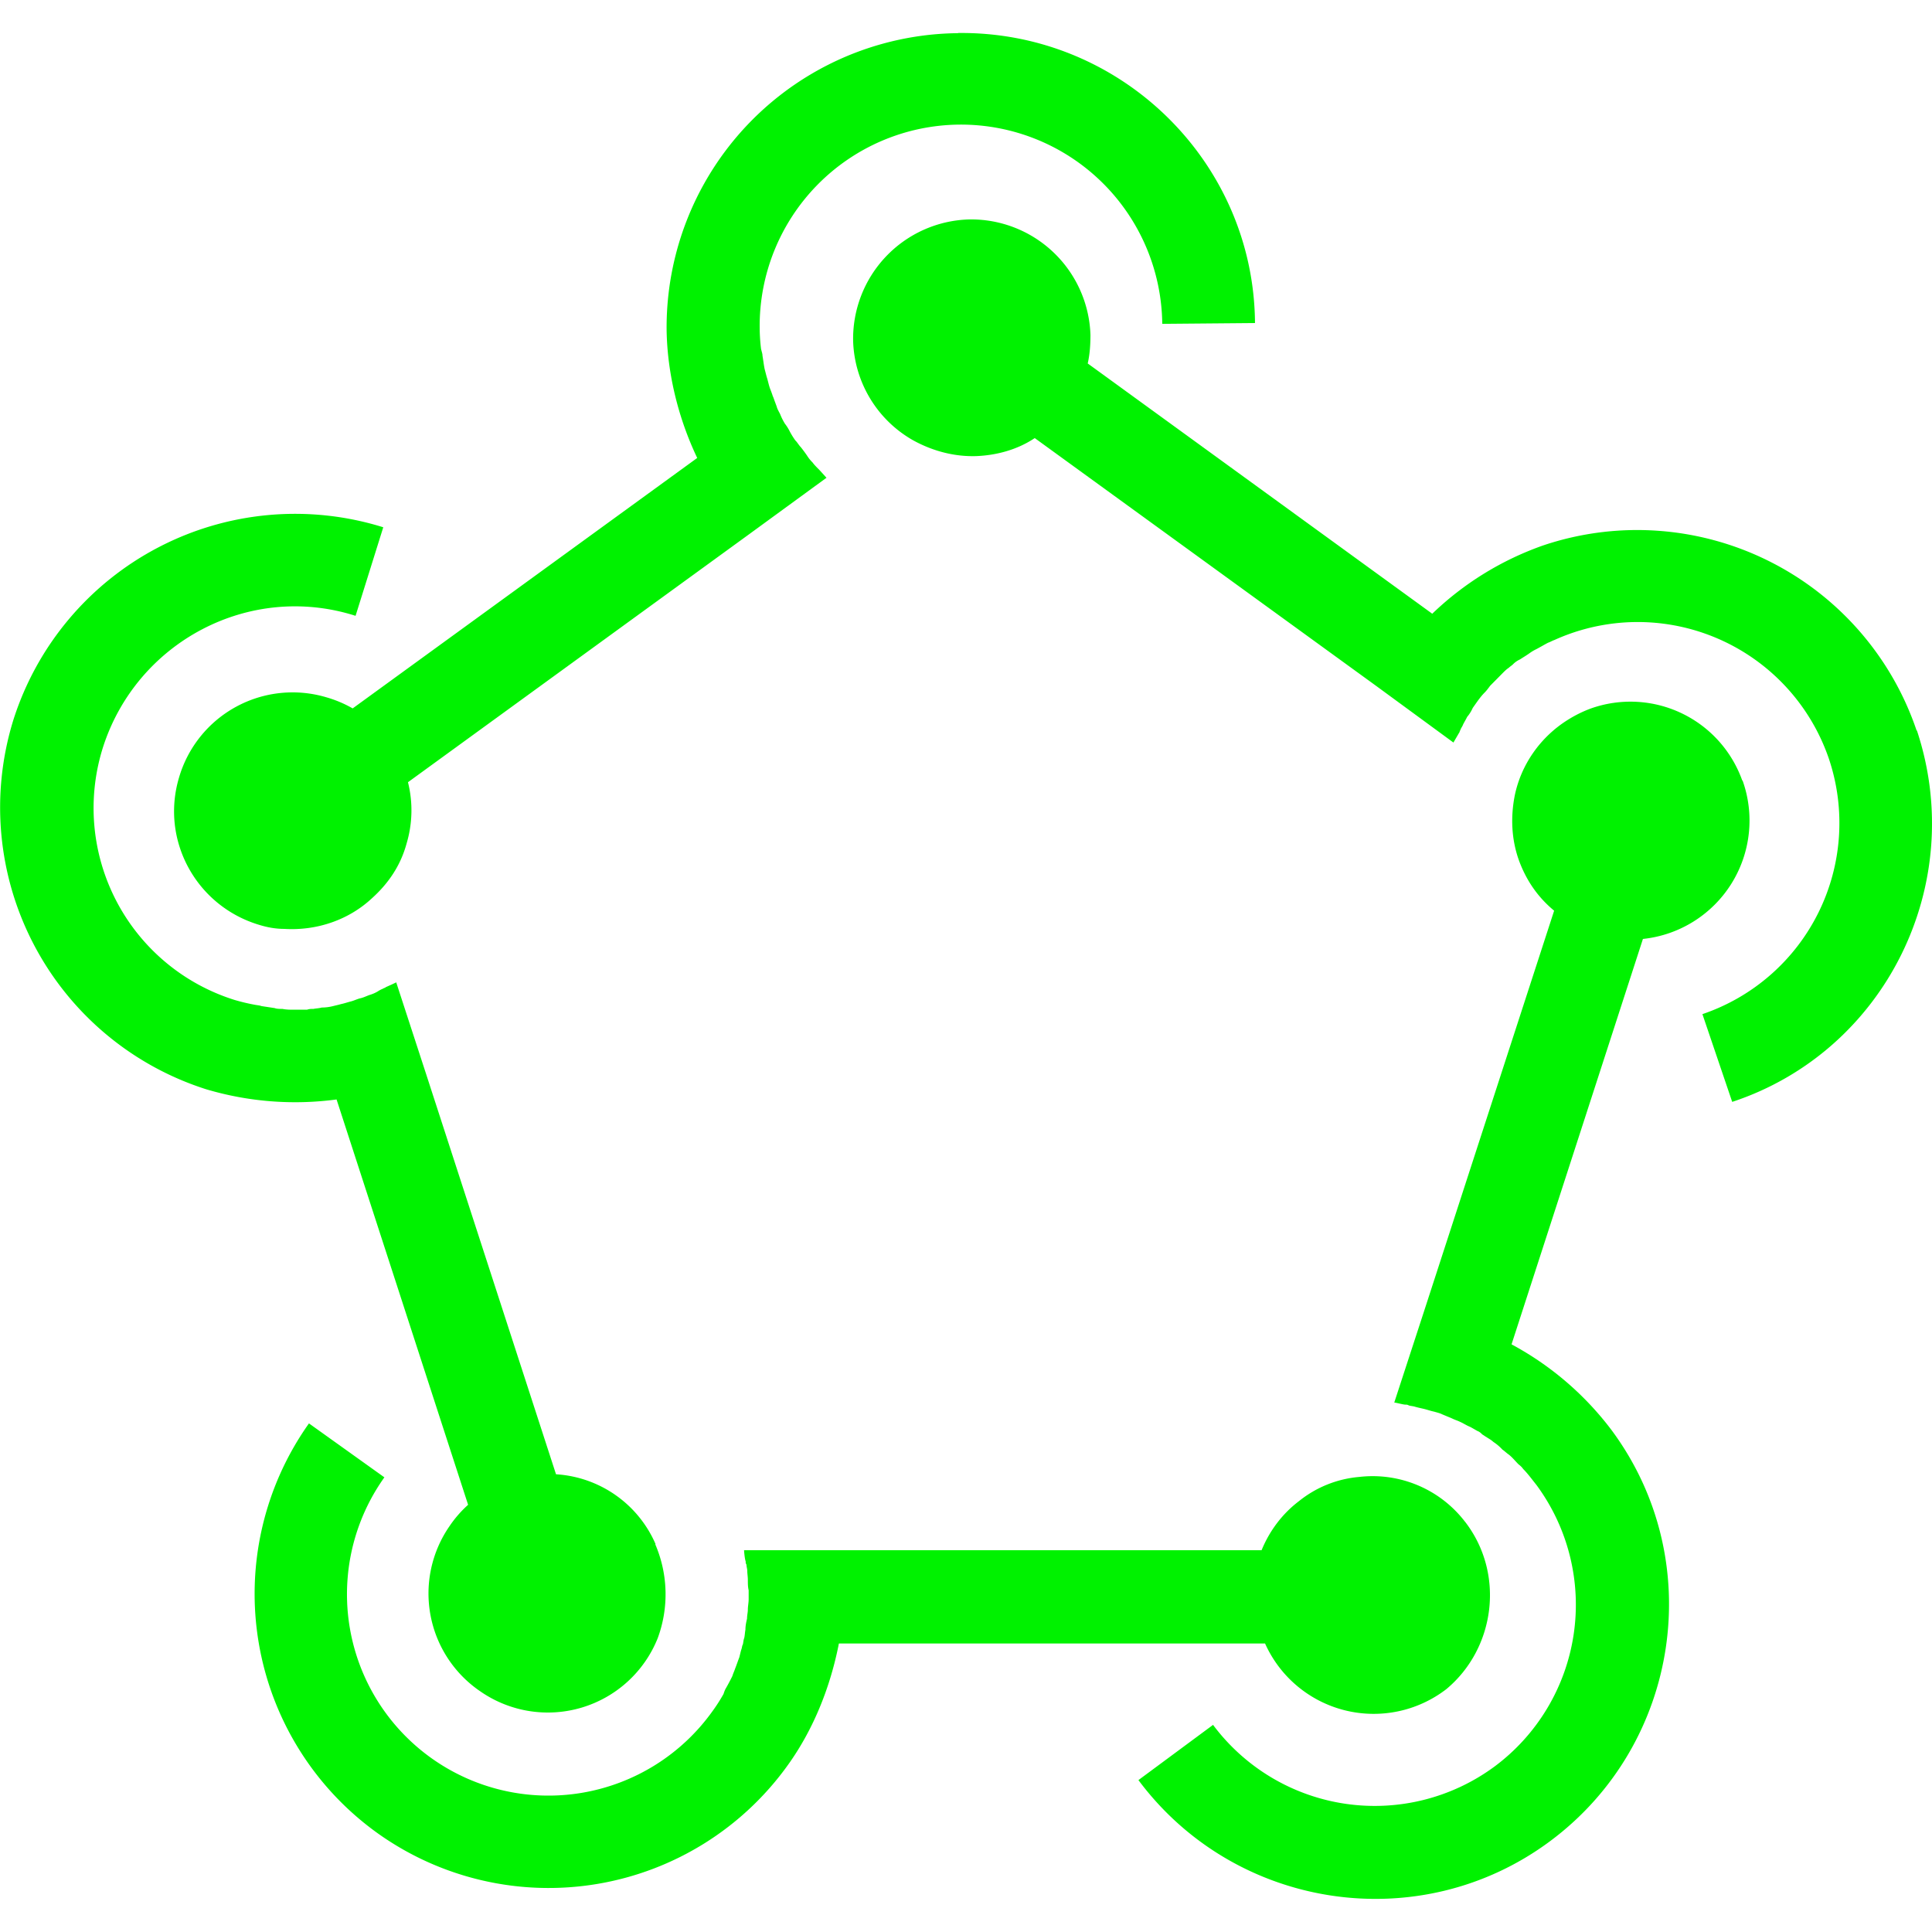 <svg role="img" viewBox="0 0 24 24" xmlns="http://www.w3.org/2000/svg"><style>path { fill: #00F200; }</style><title>Fastlane</title><path d="M8.144 19.182a1.445 1.445.0 00-1.237-.868l-1.615-4.976-.37-1.135c-.017.01-.112.052-.13.06-.008.01-.025.01-.033.018a.366.366.0 00-.07.037.472.472.0 01-.102.043c-.043.016-.078.034-.12.042-.035.01-.07.027-.104.036-.04.01-.083.025-.126.034-.034.01-.068.017-.103.026a.584.584.0 01-.137.017c-.035.01-.07.01-.103.017-.028.0-.054.0-.08.01h-.16c-.052.0-.095.0-.146-.01-.035.0-.07.0-.095-.01l-.165-.025c-.026-.01-.052-.01-.086-.017a2.456 2.456.0 01-.25-.06A2.498 2.498.0 011.279 9.284C1.7 7.97 3.102 7.23 4.417 7.65l.344-1.1A3.673 3.673.0 00.167 8.94a3.674 3.674.0 002.39 4.59 3.877 3.877.0 001.624.128l1.634 5.035a1.432 1.432.0 00-.232.267 1.47 1.47.0 00.387 2.053 1.47 1.47.0 002.2-.662 1.572 1.572.0 00-.03-1.167zM11.901.412a3.656 3.656.0 00-3.62 3.697c.01.54.147 1.09.38 1.58L4.381 8.8a1.468 1.468.0 00-.327-.138 1.47 1.47.0 00-1.83.997c-.233.78.214 1.596.996 1.83.103.032.207.05.31.05.404.025.8-.11 1.09-.38.2-.18.354-.4.43-.678a1.44 1.44.0 00.018-.764l4.237-3.08.962-.702c-.017-.018-.077-.086-.094-.103l-.026-.026c-.017-.018-.035-.036-.052-.06a.46.46.0 01-.07-.087 1.952 1.952.0 00-.076-.103c-.026-.026-.043-.06-.07-.086a1.027 1.027.0 01-.068-.11.56.56.0 00-.06-.096.746.746.0 01-.06-.12c-.017-.034-.034-.06-.043-.095l-.026-.07c-.006-.017-.014-.042-.023-.06-.01-.034-.025-.07-.034-.094-.016-.044-.025-.096-.042-.147l-.025-.096c-.01-.05-.017-.11-.026-.163.0-.025-.01-.05-.018-.085a2.269 2.269.0 01-.017-.26 2.502 2.502.0 012.475-2.526 2.502 2.502.0 012.526 2.475l1.152-.01C15.576 2.01 13.92.386 11.9.41zm11.908 8.664a3.664 3.664.0 00-4.632-2.303 3.803 3.803.0 00-1.385.851l-4.28-3.109c.026-.113.034-.233.034-.354a1.483 1.483.0 00-1.512-1.435 1.483 1.483.0 00-1.436 1.513 1.47 1.47.0 00.744 1.23c.232.128.5.205.782.197.267-.01.525-.086.73-.224l4.239 3.077.962.705.07-.12c.008-.008.008-.025.016-.034.008-.027.025-.044.034-.07.017-.034.034-.06.05-.094a.46.46.0 00.07-.112l.06-.085c.026-.035.052-.07.086-.104.026-.026.043-.05.07-.086l.094-.095.077-.078c.018-.017.035-.034.06-.05.018-.018.036-.027.053-.044a.282.282.0 01.086-.06c.04-.026.084-.052.12-.078a.528.528.0 01.084-.05c.052-.027.094-.053.146-.08.026-.008.052-.025.077-.033a2.51 2.51.0 013.412 1.477 2.507 2.507.0 01-1.572 3.17l.37 1.09c1.9-.627 2.93-2.7 2.294-4.615zm-2.166.62a1.474 1.474.0 00-1.881-.895 1.532 1.532.0 00-.284.14c-.344.214-.584.56-.662.945-.05.258-.043.533.052.8.094.257.24.463.438.627l-1.616 4.976-.37 1.134c.018.0.112.026.138.026.017.0.026.0.043.01.028.008.054.008.08.017.035.01.07.017.104.025.043.01.086.026.13.035.033.01.068.017.102.034l.12.05c.035.018.07.027.103.044.04.017.076.043.12.06.033.017.06.034.093.052.026.01.043.025.06.043.018.01.035.024.052.033.026.018.06.035.086.06a.58.58.0 01.113.096c.025.016.05.042.077.06.043.033.077.076.12.12.02.016.043.034.06.06.06.06.11.13.164.197a2.505 2.505.0 01-.516 3.497 2.507 2.507.0 01-3.5-.515l-.927.686c1.205 1.616 3.5 1.96 5.116.757 1.615-1.203 1.96-3.497.756-5.112A3.82 3.82.0 0018.777 16.7l1.632-5.036a1.479 1.479.0 001.238-1.968zM18.2 18.905a1.446 1.446.0 00-1.315-.558 1.38 1.38.0 00-.748.3c-.215.163-.37.378-.465.61H9.243c0 .017.01.12.02.137.0.018.0.026.01.043.0.026.01.052.01.078.0.034.007.07.007.112.0.043.0.086.01.128v.112c0 .043-.01.086-.01.13.0.034-.01.068-.01.11-.01.044-.02.087-.02.138-.007.035-.007.07-.015.103-.01.025-.01.05-.017.08-.01.014-.01.04-.018.06-.01.03-.017.066-.026.1-.017.043-.034.095-.052.14-.01.032-.025.06-.034.092a2.771 2.771.0 01-.077.146c-.016.025-.024.05-.033.077a2.132 2.132.0 01-.138.215 2.504 2.504.0 01-3.49.583 2.501 2.501.0 01-.585-3.489l-.937-.67a3.658 3.658.0 00.86 5.096 3.656 3.656.0 005.095-.86c.318-.445.524-.97.628-1.502h5.294a1.479 1.479.0 002.252.567c.61-.508.73-1.436.232-2.08z"/></svg>